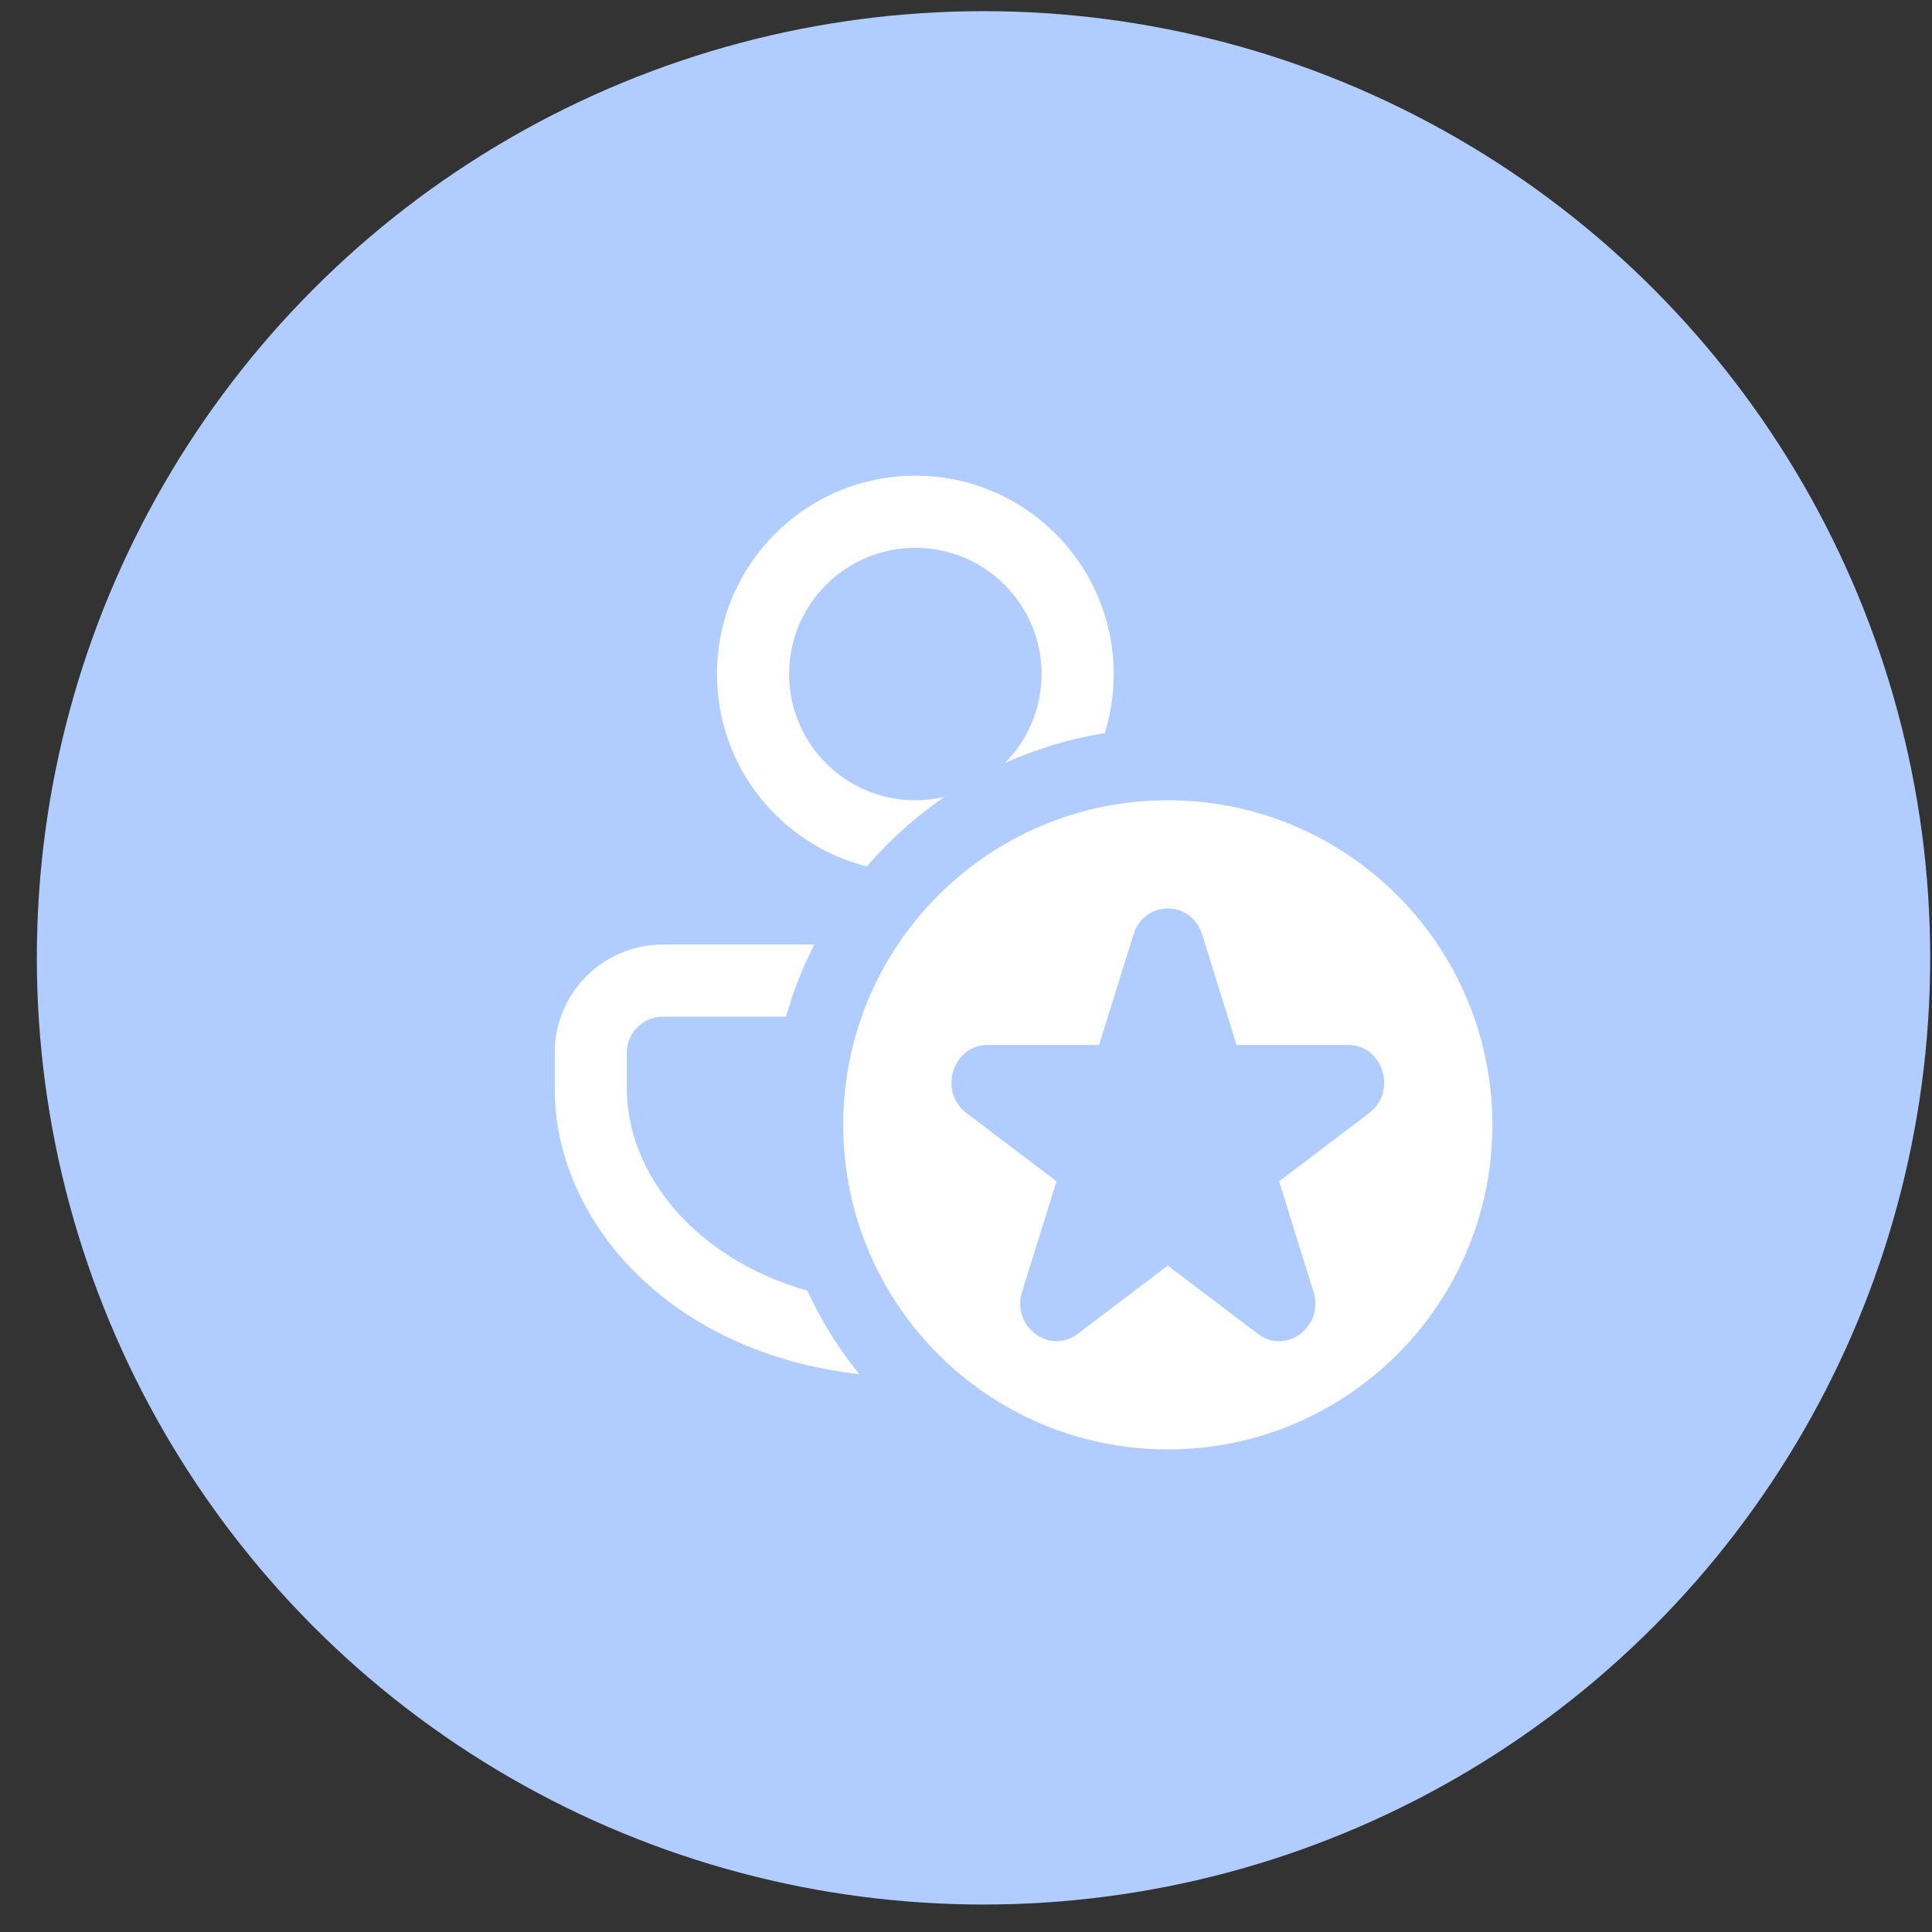 <svg width="45" height="45" viewBox="0 0 45 45" fill="none" xmlns="http://www.w3.org/2000/svg">
<rect x="0" y="0" width="45" height="45" fill="#333333" stroke="none"/>
<circle cx="22.908" cy="22.31" r="22.05" fill="#B1CCFF"/>
<path d="M12.92 25.36C12.92 28.389 15.532 31.497 20.013 32.007C19.534 31.415 19.127 30.763 18.804 30.063C16.082 29.28 14.6 27.255 14.6 25.36V24.52C14.6 24.056 14.976 23.68 15.44 23.68H18.308C18.474 23.094 18.696 22.532 18.968 22H15.44C14.049 22 12.92 23.128 12.92 24.52V25.36ZM25.94 15.7C25.94 16.179 25.867 16.642 25.732 17.076C24.916 17.206 24.135 17.444 23.405 17.773C23.934 17.241 24.26 16.509 24.26 15.7C24.26 14.076 22.944 12.76 21.32 12.76C19.697 12.76 18.38 14.076 18.38 15.7C18.38 17.324 19.697 18.64 21.32 18.64C21.555 18.64 21.782 18.613 22 18.561C21.328 19.02 20.719 19.565 20.19 20.181C18.185 19.676 16.7 17.862 16.7 15.7C16.7 13.149 18.769 11.08 21.32 11.08C23.872 11.08 25.94 13.149 25.94 15.7ZM34.76 26.2C34.76 30.375 31.376 33.76 27.2 33.76C23.025 33.76 19.64 30.375 19.64 26.2C19.64 22.025 23.025 18.64 27.2 18.64C31.376 18.64 34.76 22.025 34.76 26.2ZM28 21.766C27.748 20.958 26.652 20.958 26.401 21.766L25.599 24.339H23.003C22.188 24.339 21.85 25.426 22.509 25.925L24.609 27.515L23.806 30.089C23.555 30.896 24.441 31.568 25.101 31.069L27.2 29.478L29.3 31.069C29.959 31.568 30.846 30.896 30.594 30.089L29.792 27.515L31.892 25.925C32.551 25.426 32.212 24.339 31.398 24.339H28.802L28 21.766Z" fill="white"/>
</svg>

